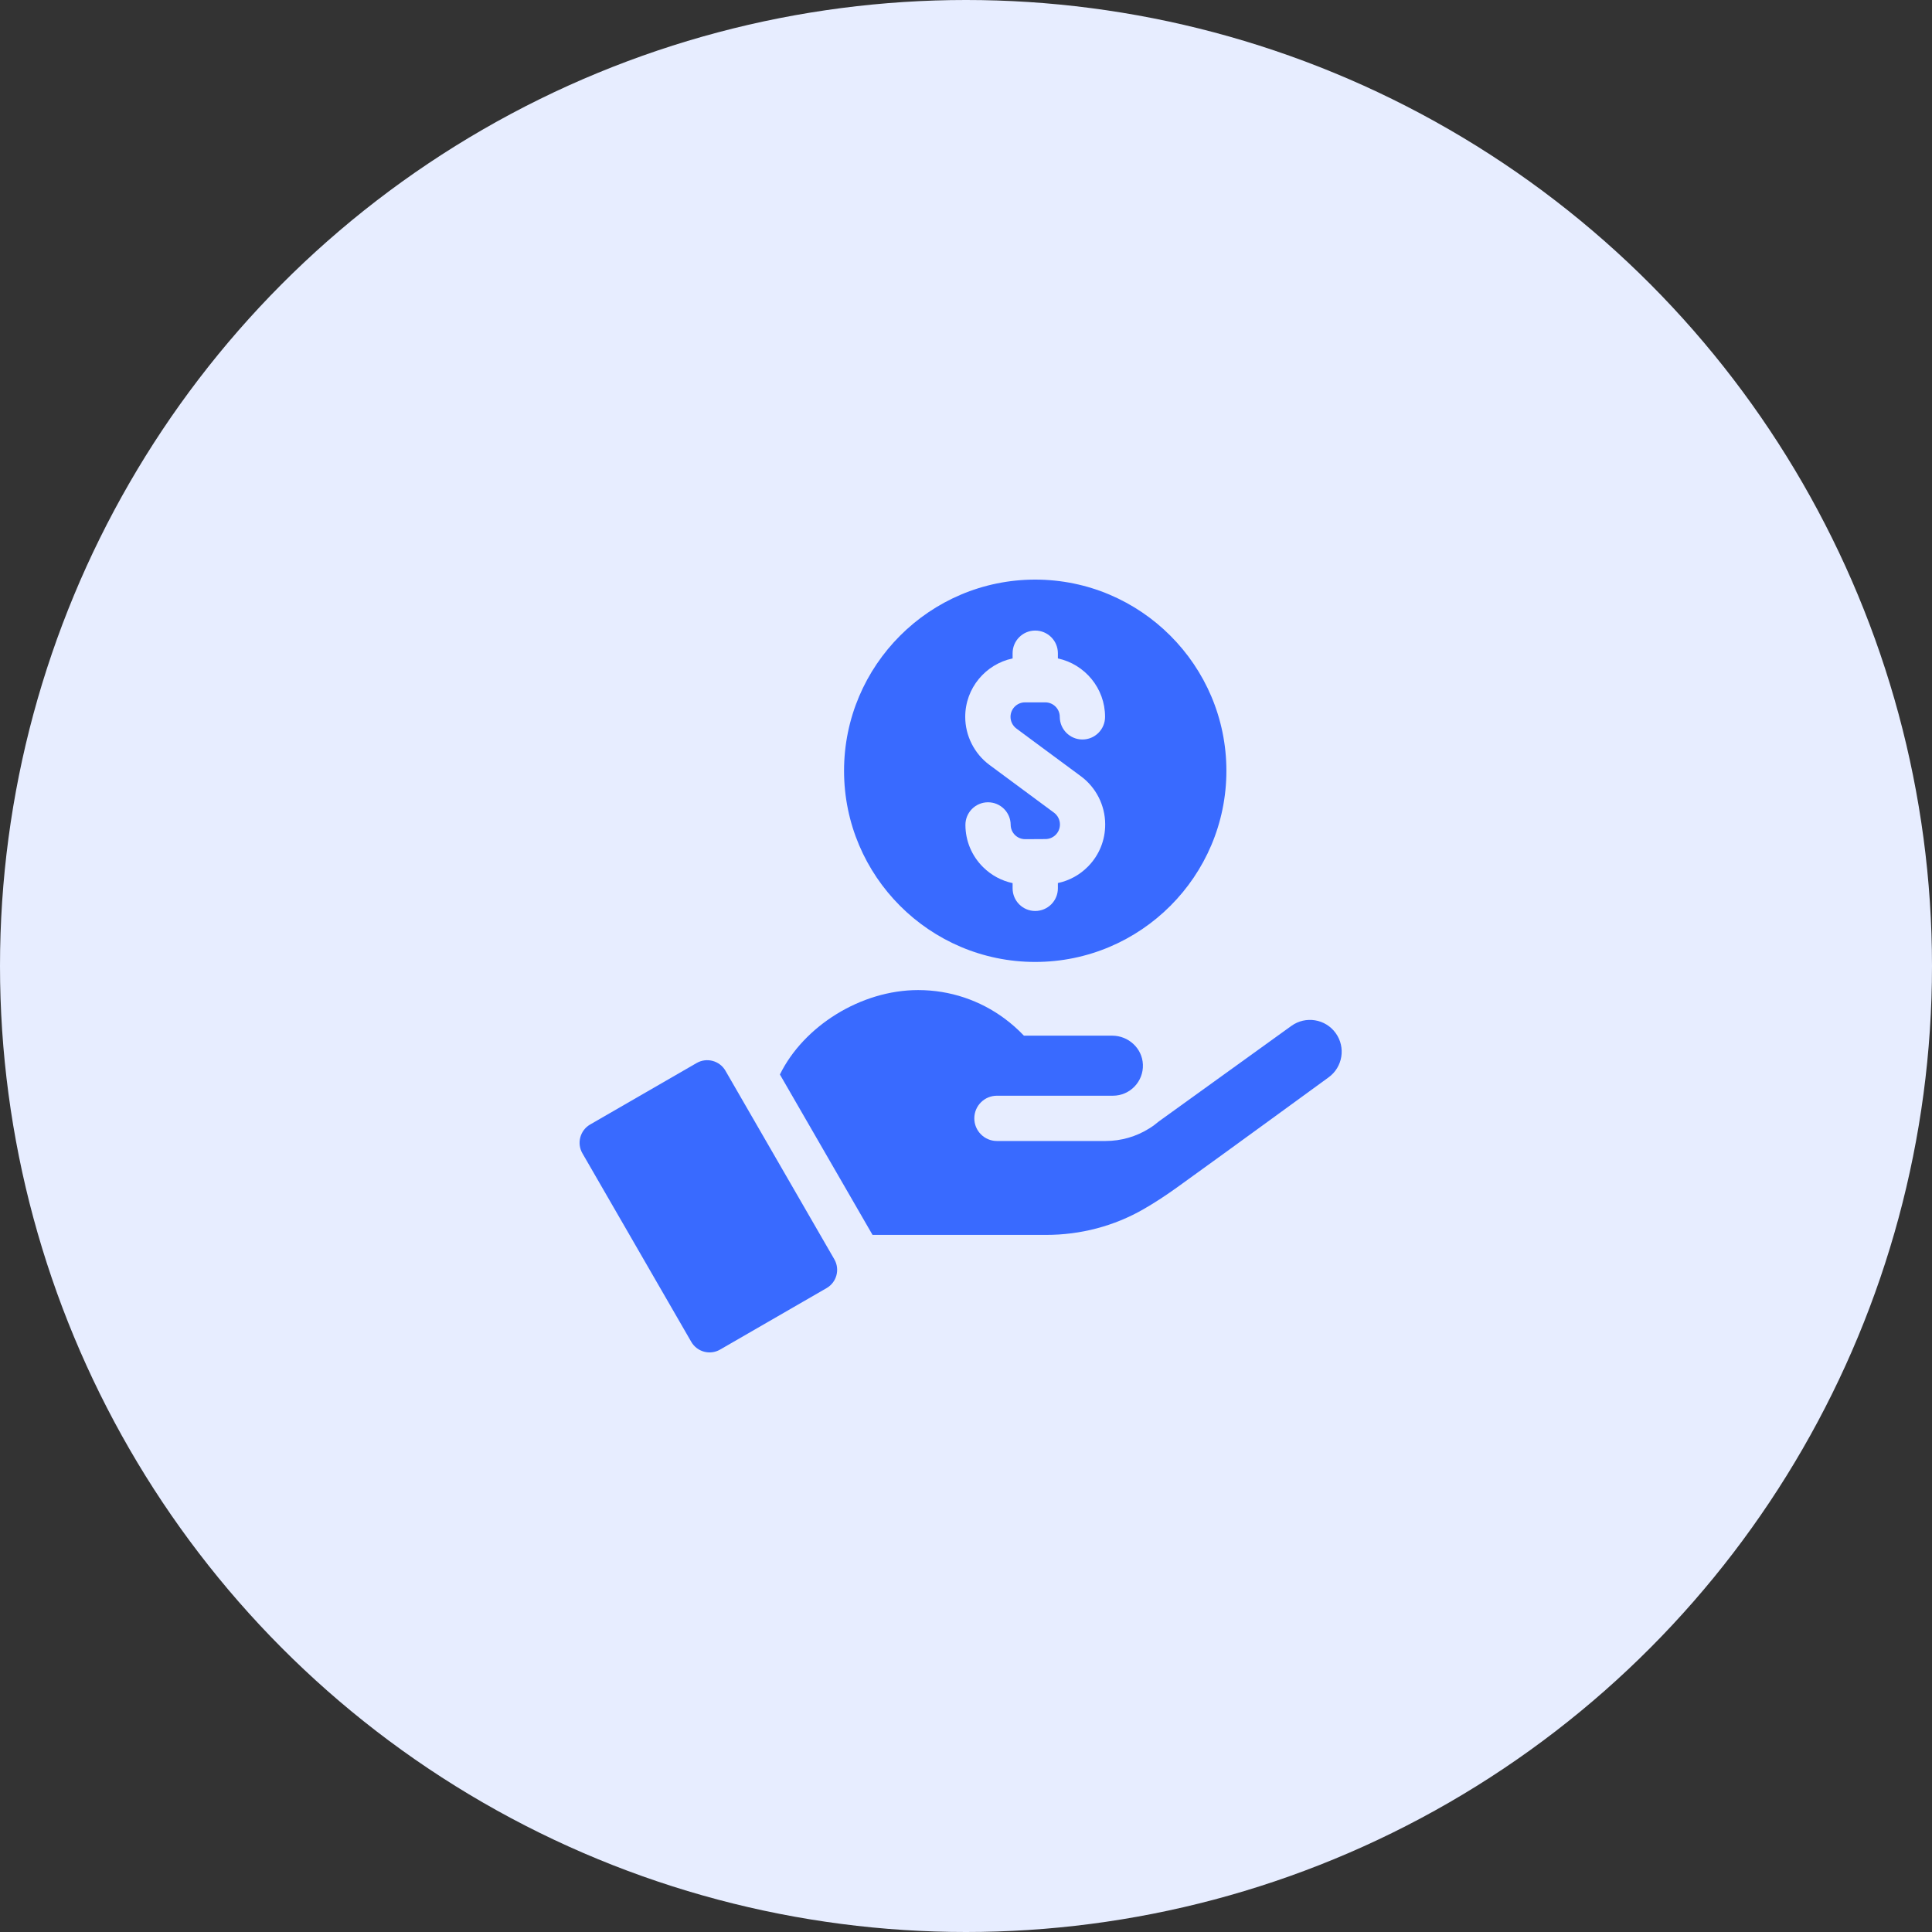 <svg width="50" height="50" viewBox="0 0 50 50" fill="none" xmlns="http://www.w3.org/2000/svg">
<rect x="0" y="0" width="50" height="50" fill="#333333" stroke="none"/>
<g id="Group 498">
<circle id="Ellipse 23" cx="25" cy="25" r="25" fill="#E7EDFF"/>
<g id="Group">
<path id="Vector" d="M26.791 24.895C29.52 24.895 31.739 22.676 31.739 19.948C31.739 17.22 29.52 15 26.791 15C24.063 15 21.844 17.22 21.844 19.948C21.844 22.676 24.063 24.895 26.791 24.895ZM26.206 17.04V16.905C26.206 16.581 26.468 16.319 26.791 16.319C27.115 16.319 27.378 16.581 27.378 16.905V17.04C28.075 17.19 28.599 17.811 28.599 18.552C28.599 18.876 28.337 19.138 28.013 19.138C27.69 19.138 27.427 18.876 27.427 18.552C27.427 18.346 27.259 18.177 27.052 18.177H26.527C26.32 18.177 26.152 18.346 26.152 18.552C26.152 18.671 26.209 18.783 26.304 18.854L26.791 19.215L27.976 20.091C28.365 20.379 28.599 20.84 28.602 21.324V21.329C28.605 21.743 28.447 22.132 28.156 22.427C27.941 22.645 27.671 22.791 27.378 22.853V22.99C27.378 23.314 27.115 23.576 26.791 23.576C26.468 23.576 26.206 23.314 26.206 22.99V22.855C25.92 22.794 25.657 22.654 25.444 22.443C25.15 22.153 24.987 21.766 24.985 21.352C24.983 21.029 25.243 20.765 25.567 20.763H25.57C25.892 20.763 26.154 21.023 26.156 21.345C26.157 21.548 26.32 21.718 26.533 21.718C26.857 21.716 26.736 21.717 27.058 21.715C27.266 21.713 27.432 21.544 27.431 21.337V21.332C27.43 21.215 27.373 21.103 27.279 21.033L26.791 20.672L25.607 19.796C25.215 19.505 24.98 19.04 24.98 18.552C24.98 17.809 25.506 17.188 26.206 17.04Z" fill="#396AFF"/>
<path id="Vector_2" d="M18.775 27.711C18.625 27.45 18.291 27.36 18.029 27.511L15.273 29.102C15.012 29.253 14.922 29.587 15.073 29.848L17.89 34.727C18.041 34.988 18.375 35.078 18.636 34.927L21.392 33.336C21.654 33.185 21.743 32.851 21.592 32.59L18.775 27.711Z" fill="#396AFF"/>
<path id="Vector_3" d="M34.568 26.737C34.303 26.368 33.789 26.285 33.421 26.55C32.305 27.355 30.161 28.899 29.991 29.022C29.912 29.089 29.83 29.15 29.744 29.203C29.407 29.415 29.016 29.529 28.608 29.529H25.801C25.477 29.529 25.215 29.266 25.215 28.943C25.215 28.618 25.478 28.357 25.801 28.357H28.802C29.244 28.357 29.597 27.989 29.578 27.548C29.561 27.128 29.203 26.803 28.784 26.803H26.499C26.344 26.64 26.175 26.49 25.993 26.356C25.368 25.895 24.597 25.623 23.761 25.623C22.276 25.623 20.797 26.559 20.184 27.808L22.581 31.959H27.077C27.96 31.959 28.83 31.734 29.595 31.293C29.86 31.141 30.144 30.958 30.452 30.737C31.742 29.81 34.379 27.885 34.381 27.884C34.75 27.619 34.833 27.105 34.568 26.737Z" fill="#396AFF"/>
</g>
</g>
</svg>
